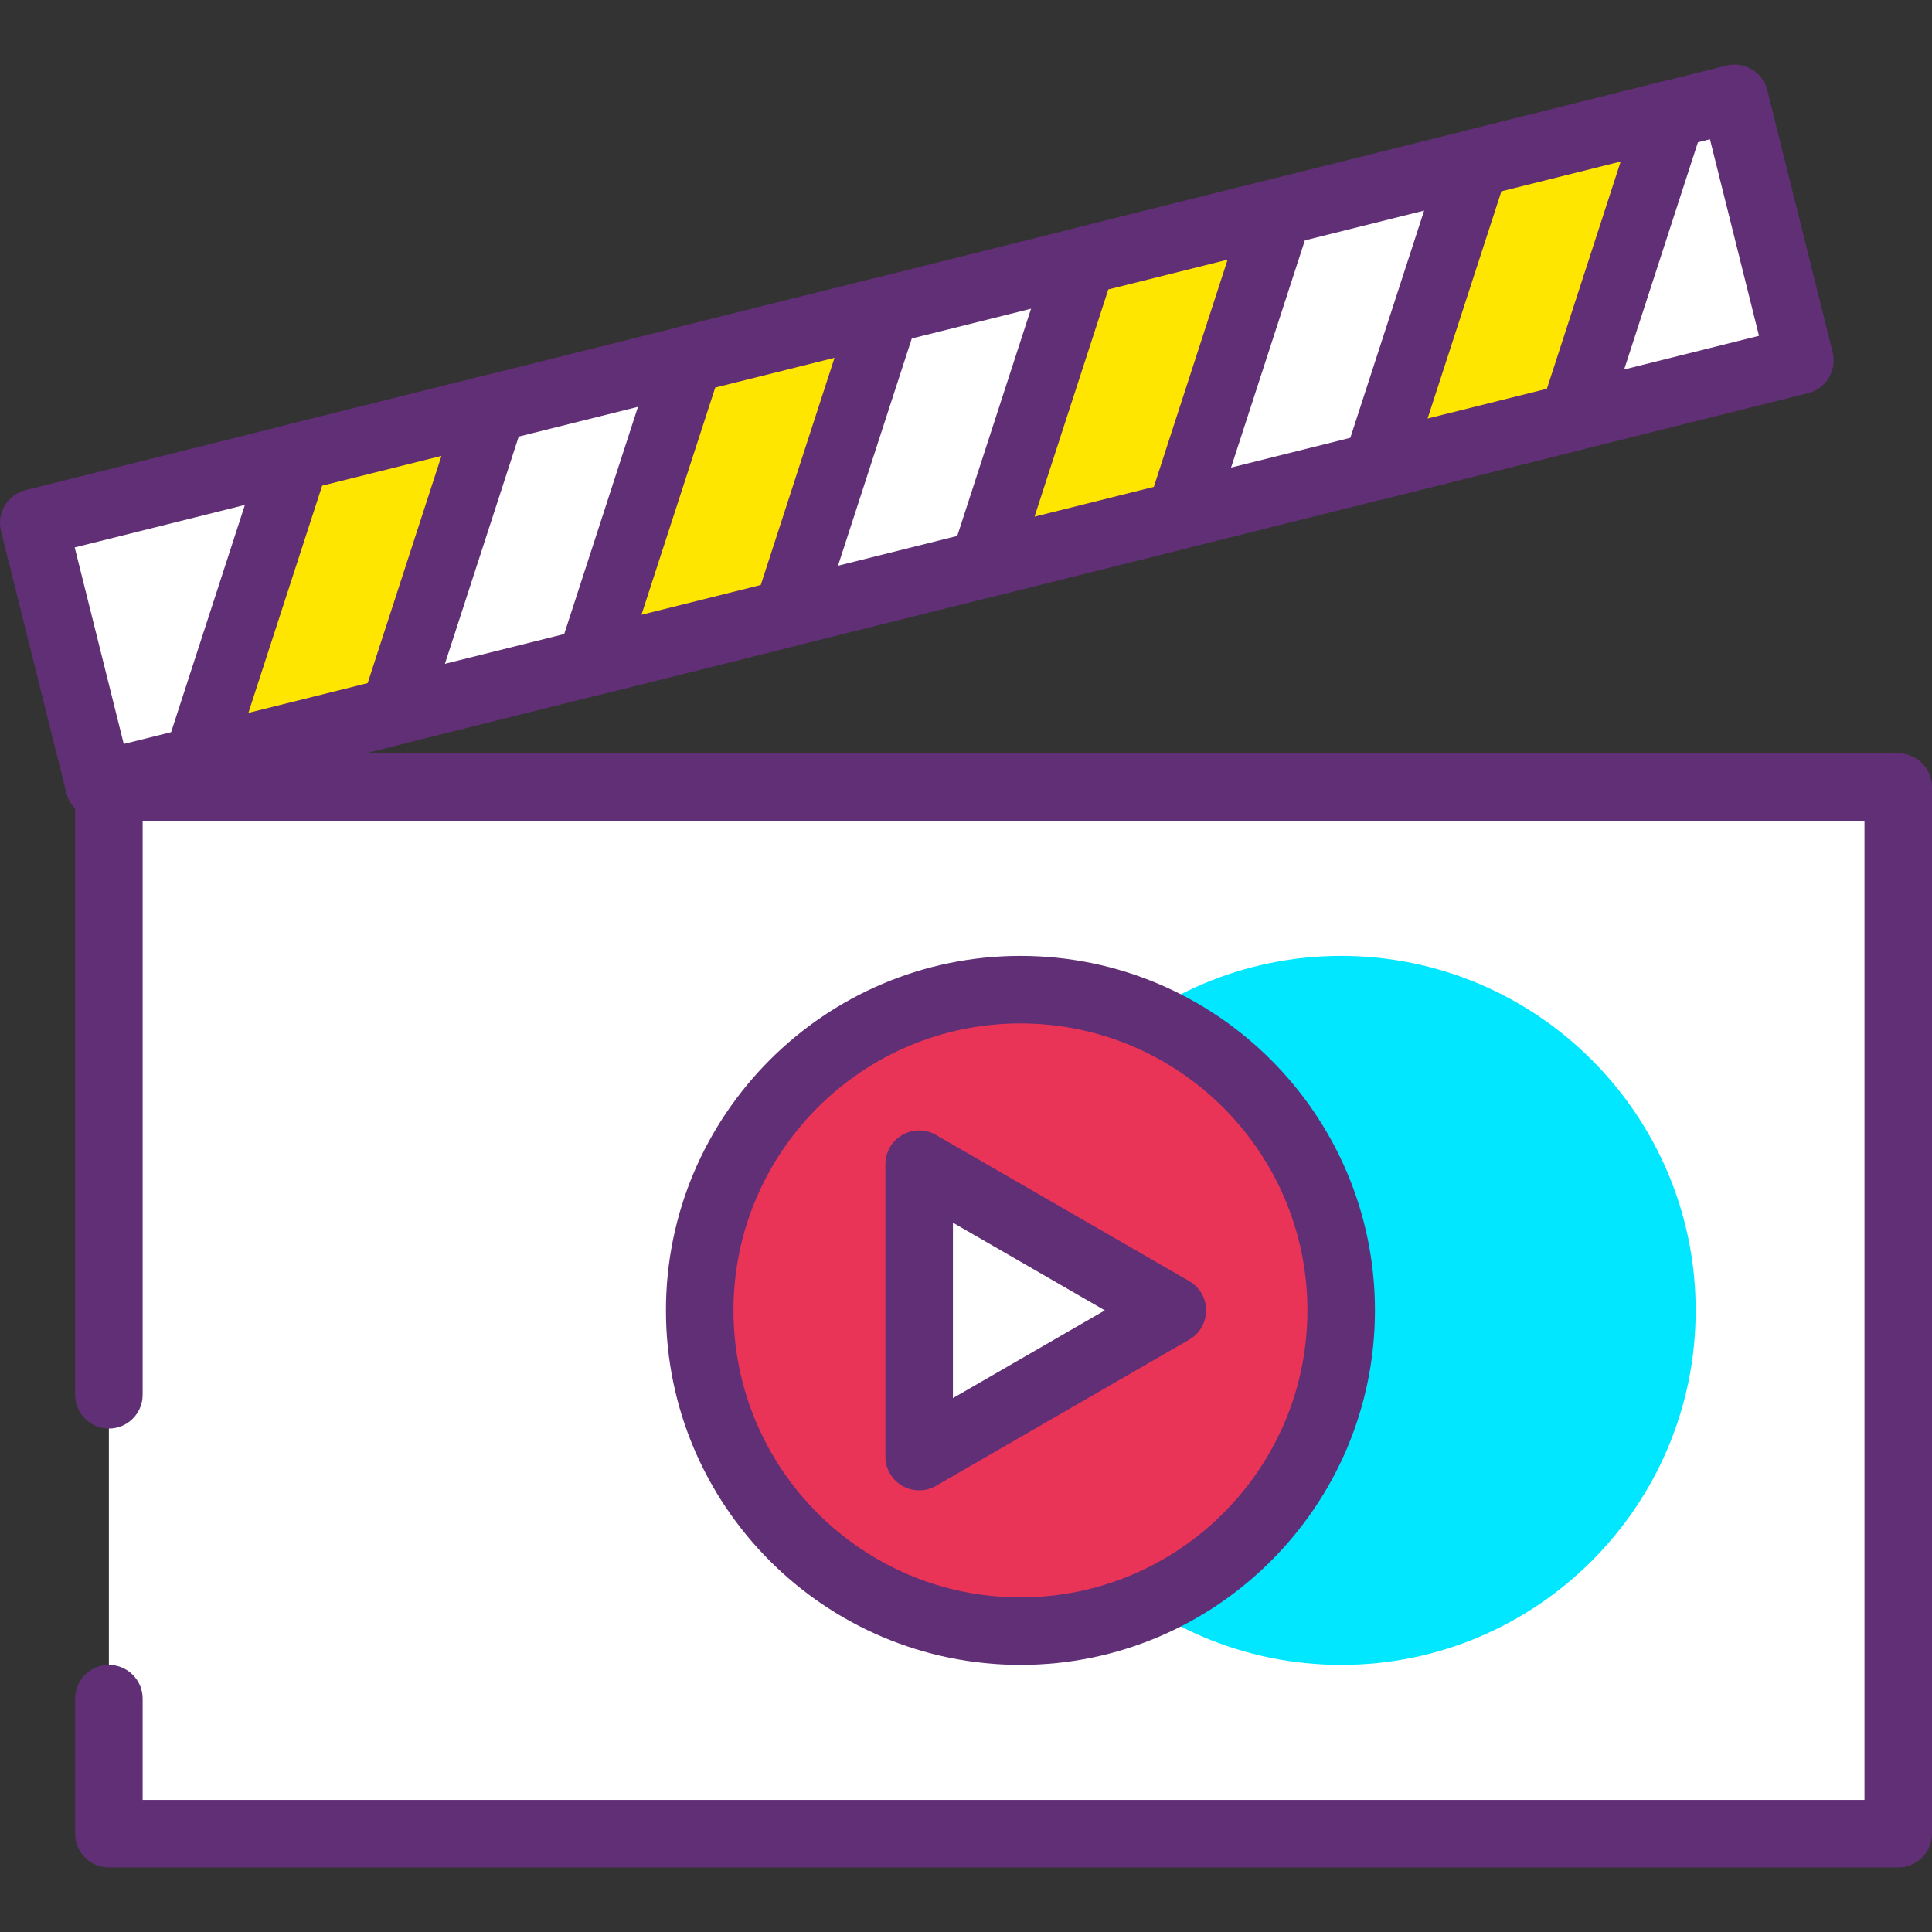 <?xml version="1.0" encoding="iso-8859-1"?>
<!-- Generator: Adobe Illustrator 19.0.0, SVG Export Plug-In . SVG Version: 6.00 Build 0)  -->
<svg version="1.1" id="Capa_1" xmlns="http://www.w3.org/2000/svg" xmlns:xlink="http://www.w3.org/1999/xlink" x="0px" y="0px"
	 viewBox="0 0 390.656 390.656" style="enable-background:new 0 0 390.656 390.656;" xml:space="preserve">
<rect x="0" y="0" width="390.656" height="390.656" fill="#333333" stroke="none"/>
<polyline style="fill:#FFFFFF;" points="22.016,282.031 22.016,159.151 383.829,159.151 383.829,370.777 22.016,370.777 
	22.016,343.472 "/>
<path style="fill:#602F75;" d="M383.829,377.604H22.016c-3.77,0-6.827-3.057-6.827-6.827v-27.307c0-3.77,3.057-6.827,6.827-6.827
	s6.827,3.057,6.827,6.827v20.48h348.16V165.977H28.843v116.053c0,3.77-3.057,6.827-6.827,6.827s-6.827-3.057-6.827-6.827v-122.88
	c0-3.77,3.057-6.827,6.827-6.827h361.813c3.77,0,6.827,3.057,6.827,6.827v211.627C390.656,374.547,387.599,377.604,383.829,377.604z
	"/>
<g>
	<circle style="fill:#00E7FF;" cx="271.189" cy="264.961" r="64.853"/>
	<path style="fill:#00E7FF;" d="M271.189,336.644c-39.523,0-71.68-32.157-71.68-71.68s32.157-71.68,71.68-71.68
		s71.68,32.157,71.68,71.68S310.712,336.644,271.189,336.644z M271.189,206.937c-31.997,0-58.027,26.03-58.027,58.027
		s26.03,58.027,58.027,58.027s58.027-26.03,58.027-58.027S303.186,206.937,271.189,206.937z"/>
</g>
<circle style="fill:#EA3457;" cx="206.336" cy="264.961" r="64.853"/>
<path style="fill:#602F75;" d="M206.336,336.644c-39.523,0-71.68-32.157-71.68-71.68s32.157-71.68,71.68-71.68
	s71.68,32.157,71.68,71.68S245.859,336.644,206.336,336.644z M206.336,206.937c-31.997,0-58.027,26.03-58.027,58.027
	s26.03,58.027,58.027,58.027s58.027-26.03,58.027-58.027S238.333,206.937,206.336,206.937z"/>
<polygon style="fill:#FFFFFF;" points="237.056,264.964 185.856,235.405 185.856,294.525 "/>
<path style="fill:#602F75;" d="M185.856,301.352c-1.179,0-2.357-0.304-3.413-0.913c-2.113-1.22-3.413-3.473-3.413-5.914v-59.121
	c0-2.441,1.3-4.693,3.413-5.914s4.714-1.22,6.827,0l51.2,29.559c2.113,1.22,3.413,3.473,3.413,5.914s-1.3,4.693-3.413,5.914
	l-51.2,29.559C188.213,301.048,187.035,301.352,185.856,301.352z M192.683,247.228v35.473l30.72-17.737L192.683,247.228z"/>
<rect x="8.174" y="61.977" transform="matrix(-0.97 0.242 -0.242 -0.97 386.901 131.003)" style="fill:#FFFFFF;" width="354.449" height="54.612"/>
<path style="fill:#602F75;" d="M20.055,165.539c-1.227,0-2.444-0.329-3.514-0.973c-1.553-0.934-2.669-2.444-3.11-4.2l-13.227-52.99
	c-0.913-3.657,1.314-7.363,4.97-8.277l343.9-85.84c1.756-0.444,3.613-0.164,5.166,0.77c1.553,0.934,2.673,2.444,3.11,4.2
	l13.223,52.99c0.913,3.661-1.314,7.363-4.97,8.277l-343.895,85.84C21.163,165.472,20.608,165.539,20.055,165.539z M15.106,110.692
	l9.919,39.743l330.65-82.533l-9.917-39.743L15.106,110.692z"/>
<polygon style="fill:#FFE600;" points="79.667,143.832 39.926,153.751 59.817,92.497 99.558,82.578 "/>
<path style="fill:#602F75;" d="M39.926,160.577c-1.867,0-3.683-0.766-4.99-2.169c-1.693-1.812-2.27-4.403-1.504-6.767l19.889-61.254
	c0.727-2.237,2.557-3.944,4.84-4.514l39.743-9.919c2.41-0.604,4.949,0.154,6.647,1.966c1.69,1.812,2.266,4.407,1.5,6.767
	l-19.893,61.254c-0.727,2.237-2.557,3.944-4.84,4.514l-39.74,9.919C41.032,160.511,40.475,160.577,39.926,160.577z M65.138,98.206
	l-14.916,45.94l24.12-6.019l14.92-45.94L65.138,98.206z M79.665,143.832h0.067H79.665z"/>
<polygon style="fill:#FFE600;" points="159.148,123.992 119.407,133.911 139.298,72.657 179.039,62.738 "/>
<path style="fill:#602F75;" d="M119.409,140.738c-1.867,0-3.683-0.766-4.99-2.169c-1.693-1.812-2.27-4.403-1.504-6.767
	l19.889-61.254c0.727-2.237,2.557-3.944,4.84-4.514l39.74-9.919c2.396-0.597,4.953,0.15,6.644,1.966
	c1.693,1.812,2.27,4.403,1.504,6.767l-19.89,61.254c-0.727,2.237-2.557,3.944-4.84,4.514l-39.74,9.919
	C120.516,140.671,119.958,140.738,119.409,140.738z M144.623,78.366l-14.916,45.94l24.12-6.019l14.916-45.94L144.623,78.366z
	 M159.148,123.992h0.067H159.148z"/>
<polygon style="fill:#FFE600;" points="238.629,104.153 198.888,114.073 218.779,52.819 258.521,42.899 "/>
<path style="fill:#602F75;" d="M198.888,120.897c-1.867,0-3.683-0.766-4.99-2.169c-1.693-1.812-2.27-4.403-1.504-6.767l19.89-61.254
	c0.727-2.237,2.557-3.944,4.84-4.514l39.743-9.919c2.406-0.597,4.953,0.15,6.647,1.966c1.69,1.812,2.266,4.407,1.5,6.767
	l-19.893,61.254c-0.727,2.237-2.557,3.944-4.84,4.514l-39.74,9.919C199.996,120.831,199.439,120.897,198.888,120.897z
	 M224.102,58.526l-14.916,45.94l24.12-6.019l14.92-45.94L224.102,58.526z M238.629,104.152h0.067H238.629z"/>
<polygon style="fill:#FFE600;" points="318.111,84.313 278.369,94.233 298.26,32.979 338.002,23.059 "/>
<path style="fill:#602F75;" d="M278.369,101.057c-1.87,0-3.683-0.766-4.994-2.169c-1.69-1.812-2.266-4.407-1.5-6.767l19.893-61.254
	c0.727-2.237,2.557-3.944,4.84-4.514l39.74-9.919c2.406-0.606,4.953,0.15,6.644,1.966c1.693,1.812,2.27,4.403,1.504,6.764
	l-19.889,61.257c-0.727,2.239-2.557,3.946-4.84,4.516l-39.743,9.917C279.475,100.991,278.919,101.057,278.369,101.057z
	 M303.585,38.686l-14.92,45.94l24.124-6.016l14.916-45.943L303.585,38.686z M318.112,84.315h0.067H318.112z"/>
<g>
</g>
<g>
</g>
<g>
</g>
<g>
</g>
<g>
</g>
<g>
</g>
<g>
</g>
<g>
</g>
<g>
</g>
<g>
</g>
<g>
</g>
<g>
</g>
<g>
</g>
<g>
</g>
<g>
</g>
</svg>
